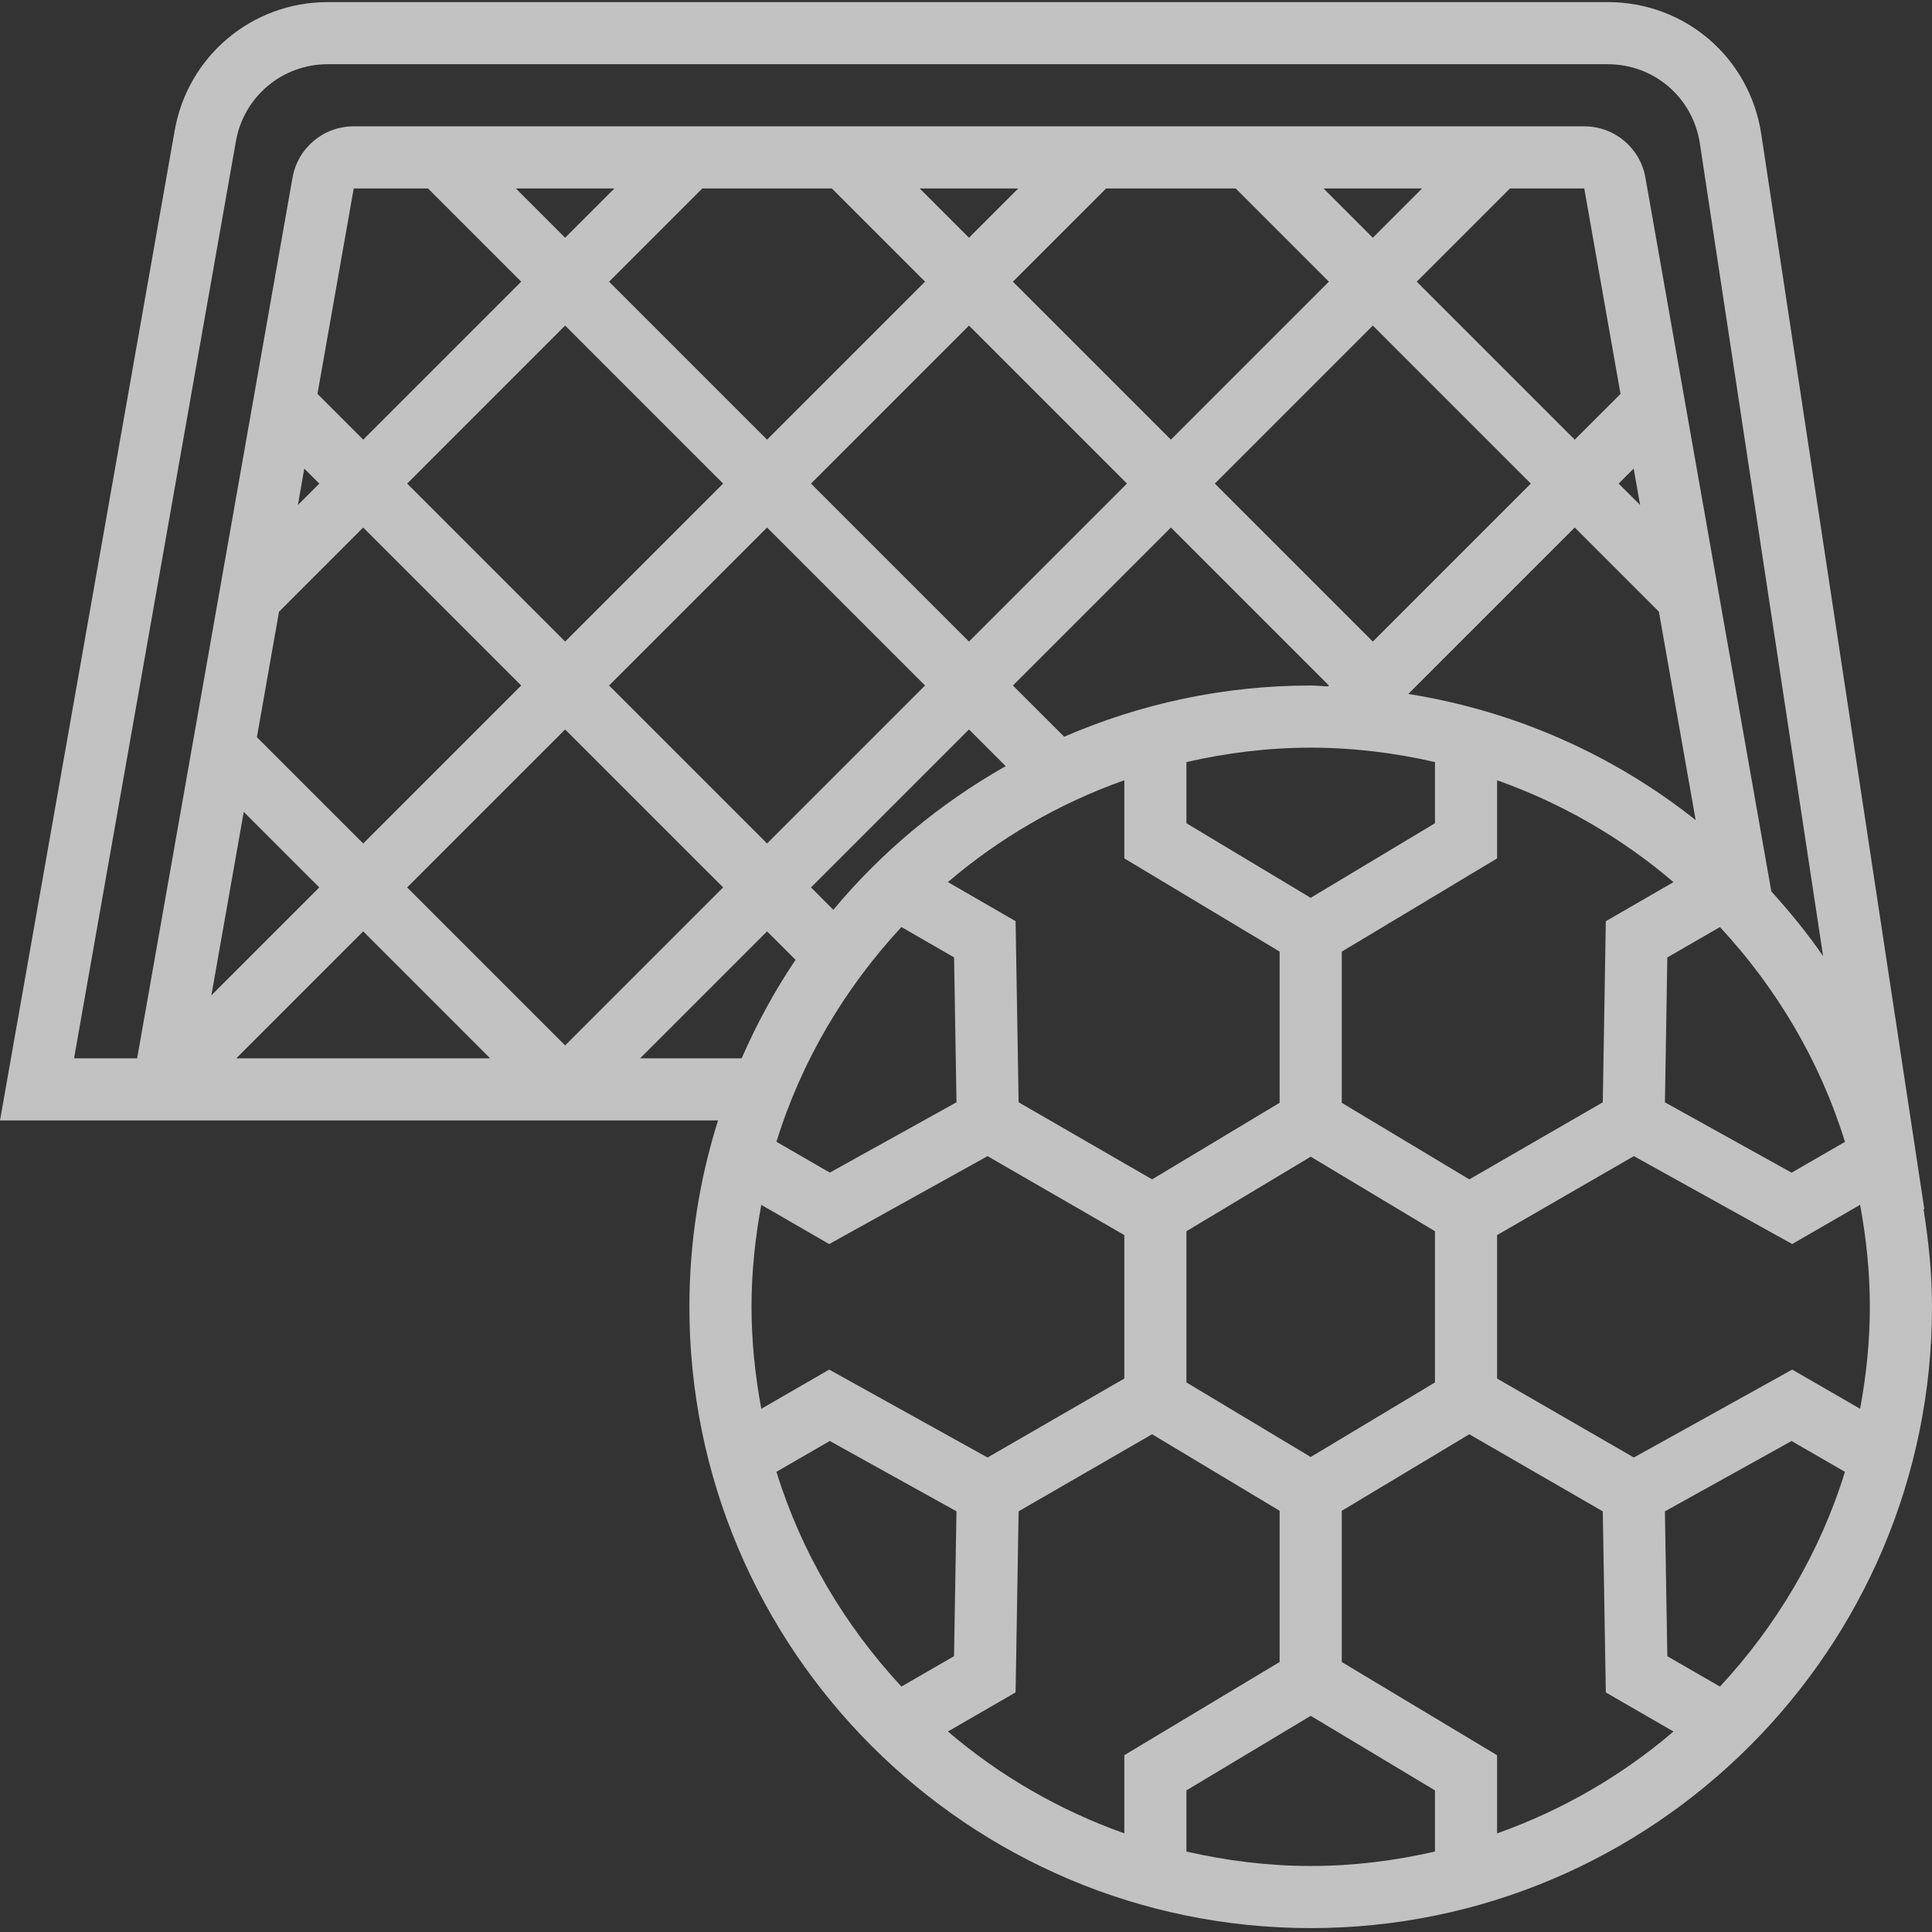 <svg width="72" height="72" viewBox="0 0 72 72" fill="none" xmlns="http://www.w3.org/2000/svg">
<rect x="0" y="0" width="72" height="72" fill="#333333" stroke="none"/>
<g clip-path="url(#clip0_562_6604)">
<path d="M71.685 45.065L71.714 45.06L65.637 4.999C65.206 2.147 62.799 0.078 59.915 0.078H12.211C9.397 0.078 6.999 2.088 6.511 4.86L0 41.755H26.759C26.068 43.949 25.692 46.281 25.692 48.701C25.692 61.468 36.079 71.855 48.846 71.855C61.613 71.855 72 61.468 72 48.701C72 47.461 71.874 46.252 71.685 45.065ZM41.9 68.324C39.471 67.461 37.247 66.172 35.326 64.528L37.848 63.071L37.961 56.322L42.935 53.45L47.688 56.303V61.938L41.9 65.411V68.324ZM59.844 34.331L59.731 41.08L54.757 43.952L50.004 41.099V35.464L55.792 31.991V29.078C58.221 29.941 60.445 31.23 62.366 32.874L59.844 34.331ZM48.846 54.298L44.215 51.519V45.884L48.846 43.106L53.477 45.884V51.519L48.846 54.298ZM42.935 43.951L37.961 41.079L37.848 34.329L35.326 32.873C37.248 31.229 39.471 29.939 41.9 29.077V31.99L47.688 35.463V41.098L42.935 43.951ZM43.636 19.659L49.524 25.547L49.492 25.579C49.275 25.574 49.063 25.547 48.846 25.547C45.582 25.547 42.478 26.233 39.659 27.457L37.748 25.547L43.636 19.659ZM36.111 23.91L30.223 18.022L36.111 12.133L41.999 18.022L36.111 23.91ZM48.846 33.459L44.215 30.68V28.4C45.707 28.059 47.253 27.863 48.846 27.863C50.439 27.863 51.984 28.059 53.477 28.4V30.68L48.846 33.459ZM51.161 23.91L45.273 18.022L51.161 12.133L57.049 18.022L51.161 23.91ZM62.136 35.681L64.098 34.549C66.2 36.814 67.822 39.529 68.757 42.554L66.768 43.702L62.047 41.081L62.136 35.681ZM52.483 25.862L58.686 19.659L61.822 22.795L63.192 30.561C60.148 28.148 56.486 26.497 52.483 25.862ZM60.323 18.022L60.882 17.462L61.122 18.82L60.323 18.022ZM58.686 16.385L52.798 10.497L56.271 7.024H59.041L60.392 14.681L58.686 16.385ZM51.161 8.86L49.325 7.024H52.997L51.161 8.86ZM46.051 7.024L49.524 10.497L43.636 16.385L37.748 10.497L41.221 7.024H46.051ZM36.111 8.86L34.275 7.024H37.947L36.111 8.86ZM31.001 7.024L34.474 10.497L28.586 16.385L22.698 10.497L26.171 7.024H31.001ZM10.398 22.797L13.535 19.659L19.424 25.547L13.536 31.435L9.574 27.473L10.398 22.797ZM15.173 18.022L21.061 12.133L26.949 18.022L21.061 23.91L15.173 18.022ZM21.061 8.86L19.225 7.024H22.897L21.061 8.86ZM15.951 7.024L19.424 10.497L13.536 16.385L11.831 14.68L13.182 7.024H15.951ZM11.34 17.464L11.899 18.023L11.101 18.822L11.34 17.464ZM9.084 30.256L11.899 33.072L7.877 37.094L9.084 30.256ZM13.536 34.709L18.266 39.44H8.805L13.536 34.709ZM15.173 33.072L21.061 27.184L26.949 33.072L21.061 38.96L15.173 33.072ZM22.698 25.547L28.586 19.659L34.474 25.547L28.586 31.435L22.698 25.547ZM36.111 27.184L37.48 28.552C35.027 29.941 32.848 31.753 31.056 33.906L30.223 33.072L36.111 27.184ZM33.594 34.548L35.555 35.679L35.646 41.079L30.924 43.7L28.936 42.551C29.87 39.529 31.492 36.813 33.594 34.548ZM28.007 48.701C28.007 47.402 28.143 46.135 28.371 44.901L30.901 46.363L36.803 43.086L41.9 46.028V51.374L36.803 54.317L30.901 51.041L28.371 52.502C28.143 51.267 28.007 50 28.007 48.701ZM50.004 56.303L54.757 53.451L59.731 56.324L59.844 63.072L62.366 64.529C60.444 66.173 58.221 67.463 55.792 68.325V65.412L50.004 61.939V56.303ZM60.889 54.317L55.792 51.374V46.028L60.889 43.085L66.79 46.361L69.321 44.9C69.549 46.135 69.684 47.402 69.684 48.701C69.684 50 69.549 51.267 69.321 52.501L66.79 51.041L60.889 54.317ZM8.792 5.263C9.085 3.599 10.522 2.393 12.211 2.393H59.915C61.645 2.393 63.089 3.634 63.349 5.346L67.942 35.634C67.358 34.782 66.704 33.984 66.012 33.219L61.32 6.621C61.124 5.512 60.166 4.708 59.041 4.708H13.182C12.056 4.708 11.098 5.512 10.901 6.621L5.111 39.44H2.76L8.792 5.263ZM23.856 39.44L28.586 34.709L29.648 35.77C28.87 36.922 28.203 38.153 27.639 39.44H23.856ZM28.935 54.85L30.923 53.701L35.645 56.322L35.554 61.721L33.593 62.853C31.492 60.59 29.87 57.872 28.935 54.85ZM44.215 69.002V66.722L48.846 63.944L53.477 66.722V69.002C51.984 69.343 50.439 69.54 48.846 69.54C47.253 69.54 45.707 69.343 44.215 69.002ZM64.098 62.854L62.136 61.723L62.046 56.324L66.767 53.702L68.756 54.851C67.822 57.872 66.2 60.59 64.098 62.854Z" fill="white" fill-opacity="0.7"/>
</g>
<defs>
<clipPath id="clip0_562_6604">
<rect width="72" height="72" fill="white"/>
</clipPath>
</defs>
</svg>

